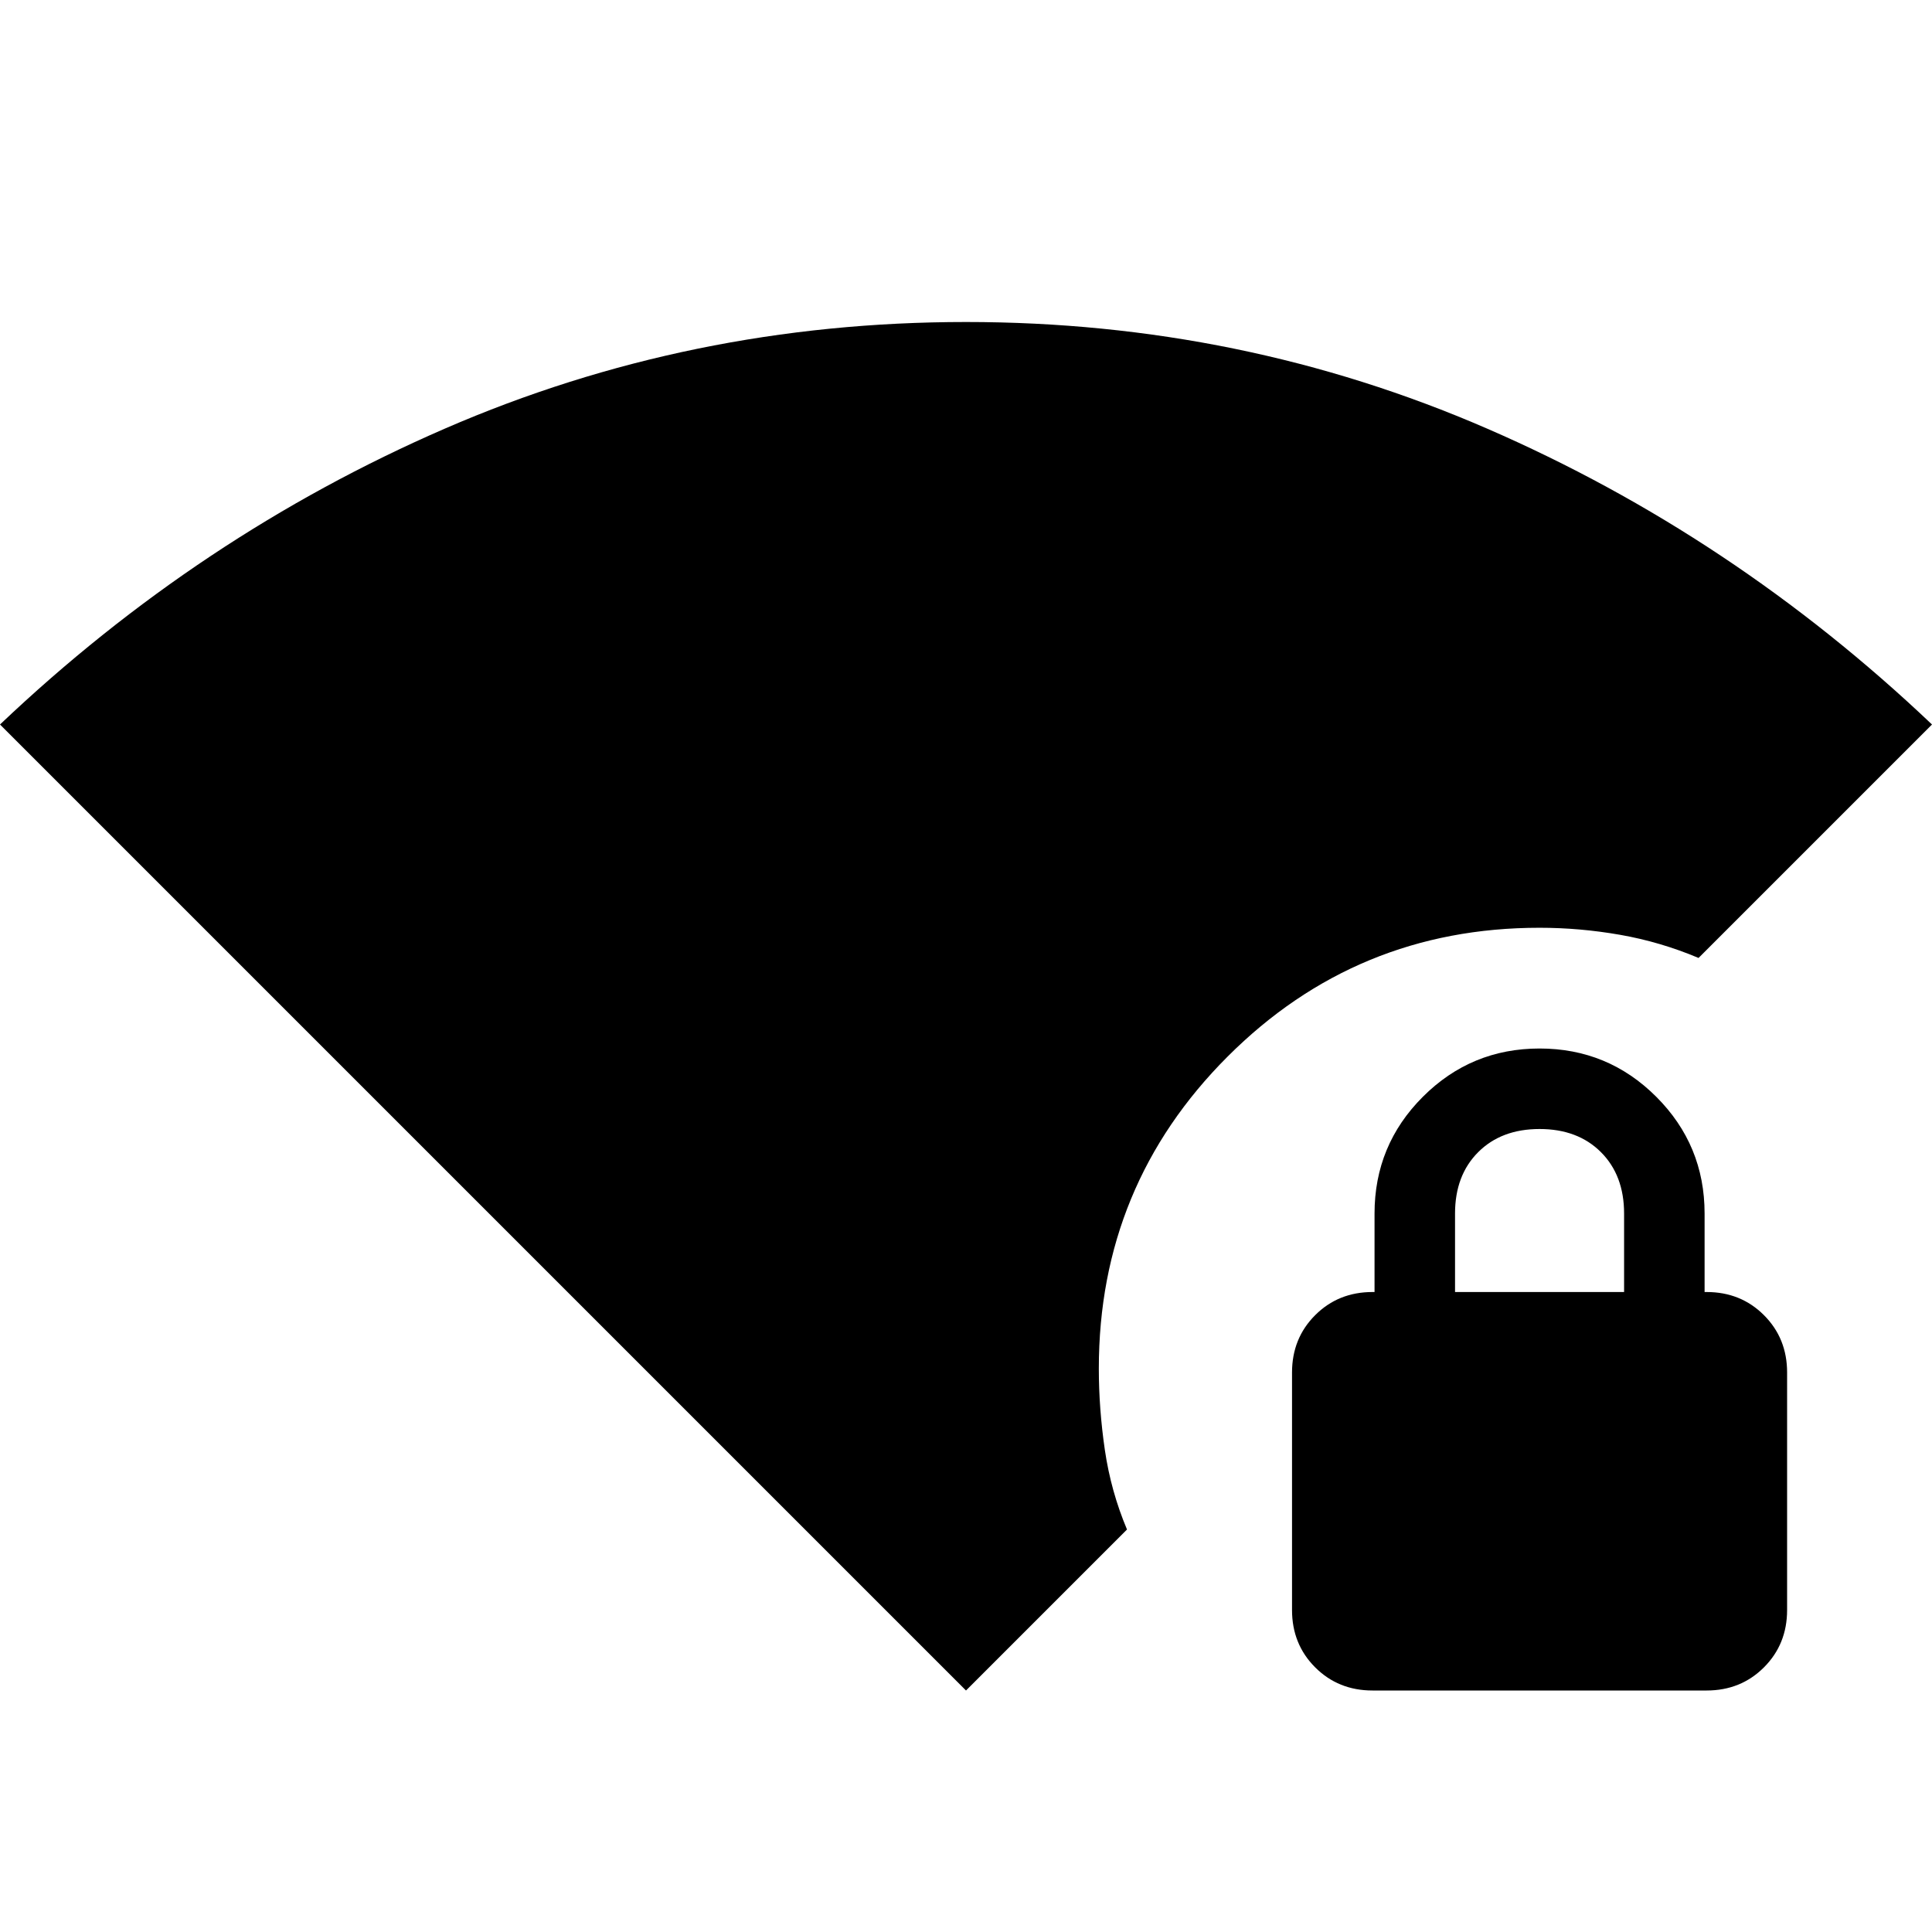 <svg xmlns="http://www.w3.org/2000/svg" width="48" height="48" viewBox="0 0 48 48"><path d="M36.15 32.1h4.2v-1.95q0-.95-.575-1.525t-1.525-.575q-.95 0-1.525.575t-.575 1.525ZM24 42 0 18q4.95-4.7 11.05-7.35Q17.15 8 24 8t12.95 2.65Q43.05 13.3 48 18l-5.8 5.8q-.95-.4-1.95-.575-1-.175-2-.175-4.55 0-7.75 3.2T27.3 34q0 1 .15 2.025T28 38Zm10.1 0q-.85 0-1.425-.575Q32.1 40.85 32.1 40v-5.9q0-.85.575-1.425.575-.575 1.425-.575h.05v-1.95q0-1.7 1.2-2.9t2.9-1.2q1.7 0 2.9 1.2t1.2 2.9v1.95h.05q.85 0 1.425.575.575.575.575 1.425V40q0 .85-.575 1.425Q43.25 42 42.4 42Z"/></svg>